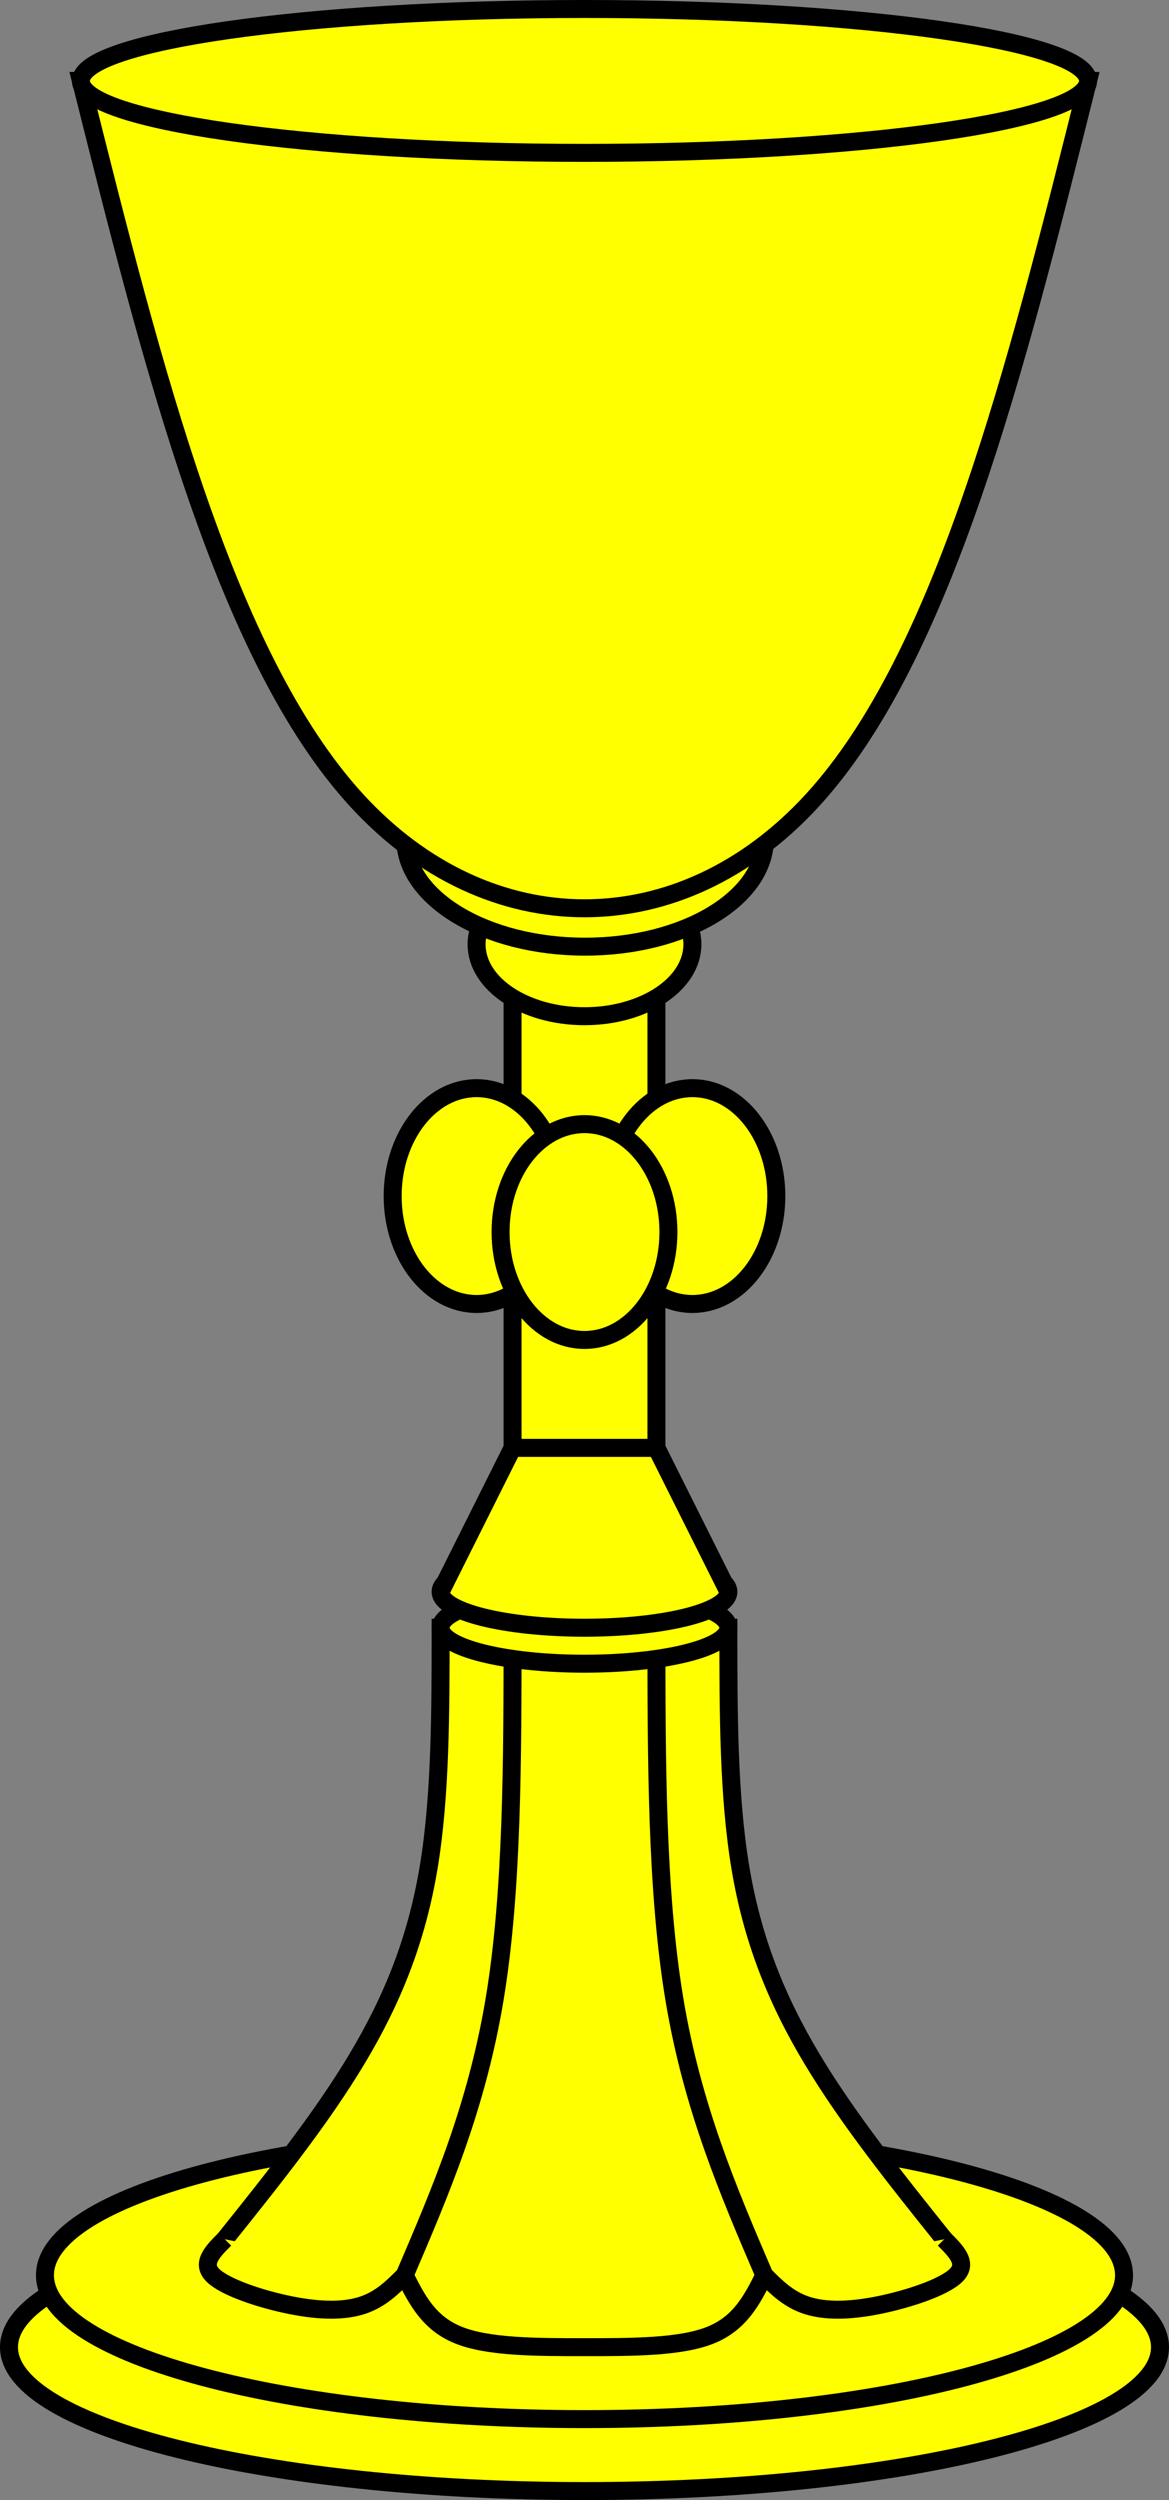 <?xml version="1.0" encoding="UTF-8" standalone="no"?>
<!-- Created with Inkscape (http://www.inkscape.org/) -->
<svg xmlns:dc="http://purl.org/dc/elements/1.1/" xmlns:cc="http://creativecommons.org/ns#" xmlns:rdf="http://www.w3.org/1999/02/22-rdf-syntax-ns#" xmlns:svg="http://www.w3.org/2000/svg" xmlns="http://www.w3.org/2000/svg" version="1.1" width="195.001" height="417.002" viewBox="21 15 195.001 417.002" id="svg2">
  <rect x="21" y="15" width="195.001" height="417.002" fill="#808080" stroke="none"/>
  <title id="title6">
Wappen Fanas (CH-GR)
</title>
  <defs id="defs8">
    <clipPath id="clippath">
      <path d="m 360,4140 a 3240,3240 0 0 0 6480,0 l 0,-3870 -6480,0 0,3870 z" id="path11"/>
    </clipPath>
    <style type="text/css" id="style13"/>
  </defs>
  <g id="g2199">
    <path d="m214.5,406.5   c0,-13.25 -42.98,-24 -96,-24 -53.02,0 -96,10.75 -96,24 0,13.25 42.98,24 96,24 53.02,0 96,-10.75 96,-24   z " id="kelch1-1" style="fill:#ffff00;fill-rule:evenodd;stroke:#000000;stroke-width:3;stroke-linecap:butt;stroke-linejoin:miter;stroke-miterlimit:10;stroke-opacity:1"/>
    <path d="m106.5,256.5 24,0 0,-78 -24,0 0,78   z " id="kelch1-2" style="fill:#ffff00;fill-rule:evenodd;stroke:#000000;stroke-width:3;stroke-linecap:butt;stroke-linejoin:miter;stroke-miterlimit:10;stroke-opacity:1"/>
    <path d="m208.5,394.5   c0,-13.25 -40.29,-24 -90,-24 -49.71,0 -90,10.75 -90,24 0,13.25 40.29,24 90,24 49.71,0 90,-10.75 90,-24   z " id="kelch2-1" style="fill:#ffff00;fill-rule:evenodd;stroke:#000000;stroke-width:3;stroke-linecap:butt;stroke-linejoin:miter;stroke-miterlimit:10;stroke-opacity:1"/>
    <path d="m136.5,172.5   c0,-6.627 -8.059,-12 -18,-12 -9.941,0 -18,5.373 -18,12 0,6.627 8.059,12 18,12 9.941,0 18,-5.373 18,-12   z " id="kelch2-2" style="fill:#ffff00;fill-rule:evenodd;stroke:#000000;stroke-width:3;stroke-linecap:butt;stroke-linejoin:miter;stroke-miterlimit:10;stroke-opacity:1"/>
    <path d="m178.5,388.5   c-8,-10 -16,-20 -22,-30 -6,-10 -10,-20 -12,-32 -2,-12 -2,-26 -2,-40   l-48,0   c0,14 0,28 -2,40 -2,12 -6,22 -12,32 -6,10 -14,20 -22,30   " id="kelch3-1" style="fill:#ffff00;fill-rule:evenodd;stroke:#000000;stroke-width:3;stroke-linecap:butt;stroke-linejoin:miter;stroke-miterlimit:10;stroke-opacity:1"/>
    <path d="m148.6,154.9   c0,-9.941 -13.43,-18 -30,-18 -16.57,0 -30,8.059 -30,18 0,9.941 13.43,18 30,18 16.57,0 30,-8.059 30,-18   l0,0   z " id="kelch4-1" style="fill:#ffff00;fill-rule:evenodd;stroke:#000000;stroke-width:3;stroke-linecap:butt;stroke-linejoin:miter;stroke-miterlimit:10;stroke-opacity:1"/>
    <path d="m150.5,214.5   c0,-9.941 -6.268,-18 -14,-18 -7.732,0 -14,8.059 -14,18 0,9.941 6.268,18 14,18 7.732,0 14,-8.059 14,-18   l0,0   z " id="kelch4-2" style="fill:#ffff00;fill-rule:evenodd;stroke:#000000;stroke-width:3;stroke-linecap:butt;stroke-linejoin:miter;stroke-miterlimit:10;stroke-opacity:1"/>
    <path d="m114.5,214.5   c0,-9.941 -6.268,-18 -14,-18 -7.732,0 -14,8.059 -14,18 0,9.941 6.268,18 14,18 7.732,0 14,-8.059 14,-18   z " id="kelch4-3" style="fill:#ffff00;fill-rule:evenodd;stroke:#000000;stroke-width:3;stroke-linecap:butt;stroke-linejoin:miter;stroke-miterlimit:10;stroke-opacity:1"/>
    <path d="m132.5,220.5   c0,-9.941 -6.268,-18 -14,-18 -7.732,0 -14,8.059 -14,18 0,9.941 6.268,18 14,18 7.732,0 14,-8.059 14,-18   z " id="kelch5-1" style="fill:#ffff00;fill-rule:evenodd;stroke:#000000;stroke-width:3;stroke-linecap:butt;stroke-linejoin:miter;stroke-miterlimit:10;stroke-opacity:1"/>
    <path d="m34.5,28.5   c12,48 24,96 46,120 22,24 54,24 76,0 22,-24 34,-72 46,-120   l-168,0   z " id="kelch5-2" style="fill:#ffff00;fill-rule:evenodd;stroke:#000000;stroke-width:3;stroke-linecap:butt;stroke-linejoin:miter;stroke-miterlimit:10;stroke-opacity:1"/>
    <path d="m106.5,286.5   c0,22 0,44 -3,62 -3,18 -9,32 -15,46   " id="kelch6-1" style="fill:#ffff00;fill-rule:evenodd;stroke:#000000;stroke-width:3;stroke-linecap:butt;stroke-linejoin:miter;stroke-miterlimit:10;stroke-opacity:1"/>
    <path d="m130.5,286.5   c0,22 0,44 3,62 3,18 9,32 15,46   " id="kelch6-2" style="fill:#ffff00;fill-rule:evenodd;stroke:#000000;stroke-width:3;stroke-linecap:butt;stroke-linejoin:miter;stroke-miterlimit:10;stroke-opacity:1"/>
    <path d="m88.5,394.5   c-2,2 -4,4 -7,5 -3,1 -7,1 -12,0 -5,-1 -11,-3 -13,-5 -2,-2 0,-4 2,-6   " id="kelch6-3" style="fill:#ffff00;fill-rule:evenodd;stroke:#000000;stroke-width:3;stroke-linecap:butt;stroke-linejoin:miter;stroke-miterlimit:10;stroke-opacity:1"/>
    <path d="m88.5,394.5   c2,4 4,8 9,10 5,2 13,2 21,2 8,0 16,0 21,-2 5,-2 7,-6 9,-10   " id="kelch6-4" style="fill:#ffff00;fill-rule:evenodd;stroke:#000000;stroke-width:3;stroke-linecap:butt;stroke-linejoin:miter;stroke-miterlimit:10;stroke-opacity:1"/>
    <path d="m148.5,394.5   c2,2 4,4 7,5 3,1 7,1 12,0 5,-1 11,-3 13,-5 2,-2 0,-4 -2,-6   " id="kelch6-5" style="fill:#ffff00;fill-rule:evenodd;stroke:#000000;stroke-width:3;stroke-linecap:butt;stroke-linejoin:miter;stroke-miterlimit:10;stroke-opacity:1"/>
    <path d="m142.5,286.5   c0,-3.314 -10.75,-6 -24,-6 -13.25,0 -24,2.686 -24,6 0,3.314 10.75,6 24,6 13.25,0 24,-2.686 24,-6   z " id="kelch7-1" style="fill:#ffff00;fill-rule:evenodd;stroke:#000000;stroke-width:3;stroke-linecap:butt;stroke-linejoin:miter;stroke-miterlimit:10;stroke-opacity:1"/>
    <path d="m142.5,280.5   c0,-3.314 -10.75,-6 -24,-6 -13.25,0 -24,2.686 -24,6 0,3.314 10.75,6 24,6 13.25,0 24,-2.686 24,-6   z " id="kelch8-1" style="fill:#ffff00;fill-rule:evenodd;stroke:#000000;stroke-width:3;stroke-linecap:butt;stroke-linejoin:miter;stroke-miterlimit:10;stroke-opacity:1"/>
    <path d="m202.5,28.5   c0,-6.627 -37.61,-12 -84,-12 -46.39,0 -84,5.373 -84,12 0,6.627 37.61,12 84,12 46.39,0 84,-5.373 84,-12   z " id="kelch9-1" style="fill:#ffff00;fill-rule:evenodd;stroke:#000000;stroke-width:3;stroke-linecap:butt;stroke-linejoin:miter;stroke-miterlimit:10;stroke-opacity:1"/>
    <path d="m94.5,280.5 12,-24 24,0 12,24   " id="kelch9-2" style="fill:#ffff00;fill-rule:evenodd;stroke:#000000;stroke-width:3;stroke-linecap:butt;stroke-linejoin:miter;stroke-miterlimit:10;stroke-opacity:1"/>
  </g>
</svg>
